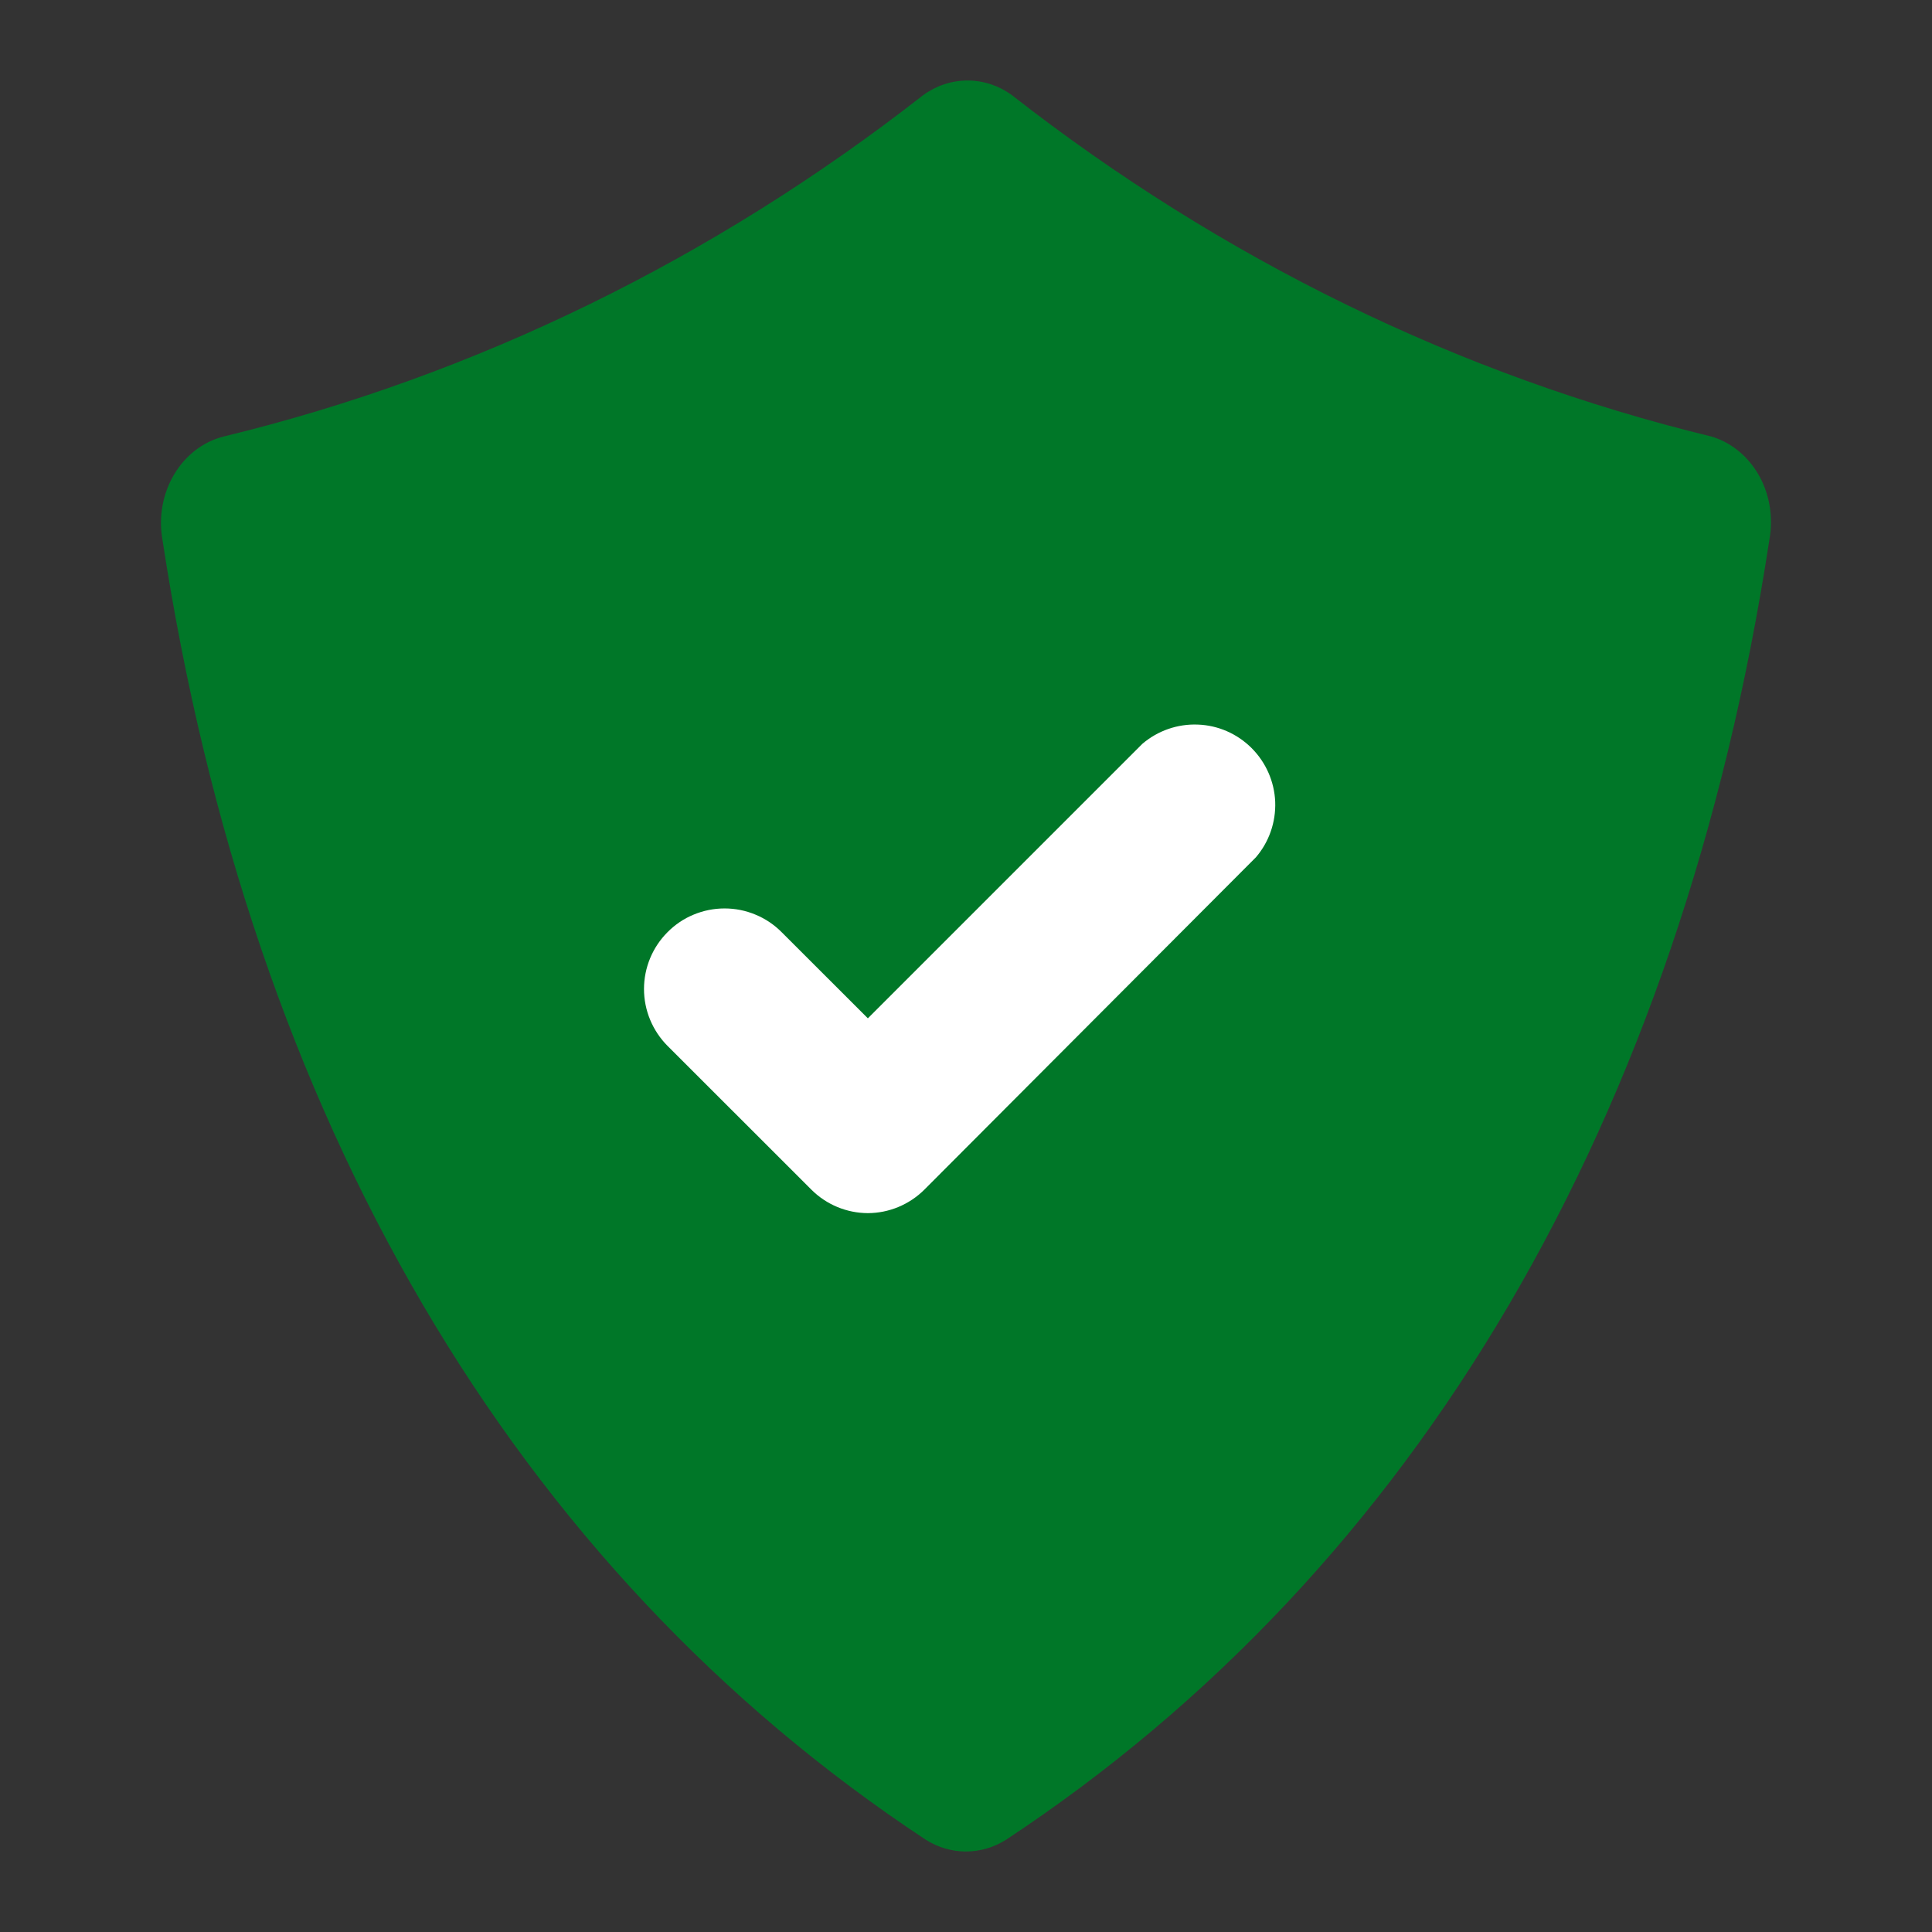 <svg width="24" height="24" viewBox="0 0 24 24" fill="none" xmlns="http://www.w3.org/2000/svg">
<rect x="0" y="0" width="24" height="24" fill="#333333" stroke="none"/>
<path d="M21.261 5.423C18.134 4.664 15.178 3.221 12.569 1.181C12.406 1.063 12.215 1 12.019 1C11.823 1 11.632 1.063 11.469 1.181C8.86 3.221 5.904 4.664 2.777 5.423C2.525 5.486 2.305 5.655 2.164 5.892C2.022 6.13 1.969 6.419 2.017 6.698C3.117 13.896 6.388 19.479 11.499 22.853C11.651 22.949 11.823 23 11.999 23C12.175 23 12.347 22.949 12.499 22.853C17.61 19.479 20.881 13.896 21.981 6.698C22.03 6.425 21.983 6.141 21.85 5.905C21.716 5.668 21.506 5.496 21.261 5.423Z" fill="#007728"/>
<path d="M9.711 11.581C9.618 11.487 9.507 11.412 9.385 11.362C9.264 11.311 9.133 11.285 9.001 11.285C8.869 11.285 8.738 11.311 8.616 11.362C8.494 11.412 8.384 11.487 8.291 11.581C8.105 11.768 8 12.021 8 12.286C8 12.55 8.105 12.803 8.291 12.991L10.081 14.78C10.267 14.965 10.518 15.069 10.781 15.07C11.043 15.069 11.294 14.965 11.481 14.78L15.601 10.65C15.765 10.459 15.85 10.213 15.841 9.961C15.831 9.71 15.726 9.471 15.548 9.293C15.37 9.115 15.132 9.01 14.88 9.001C14.628 8.991 14.382 9.077 14.191 9.24L10.781 12.65L9.711 11.581Z" fill="white"/>
</svg>

